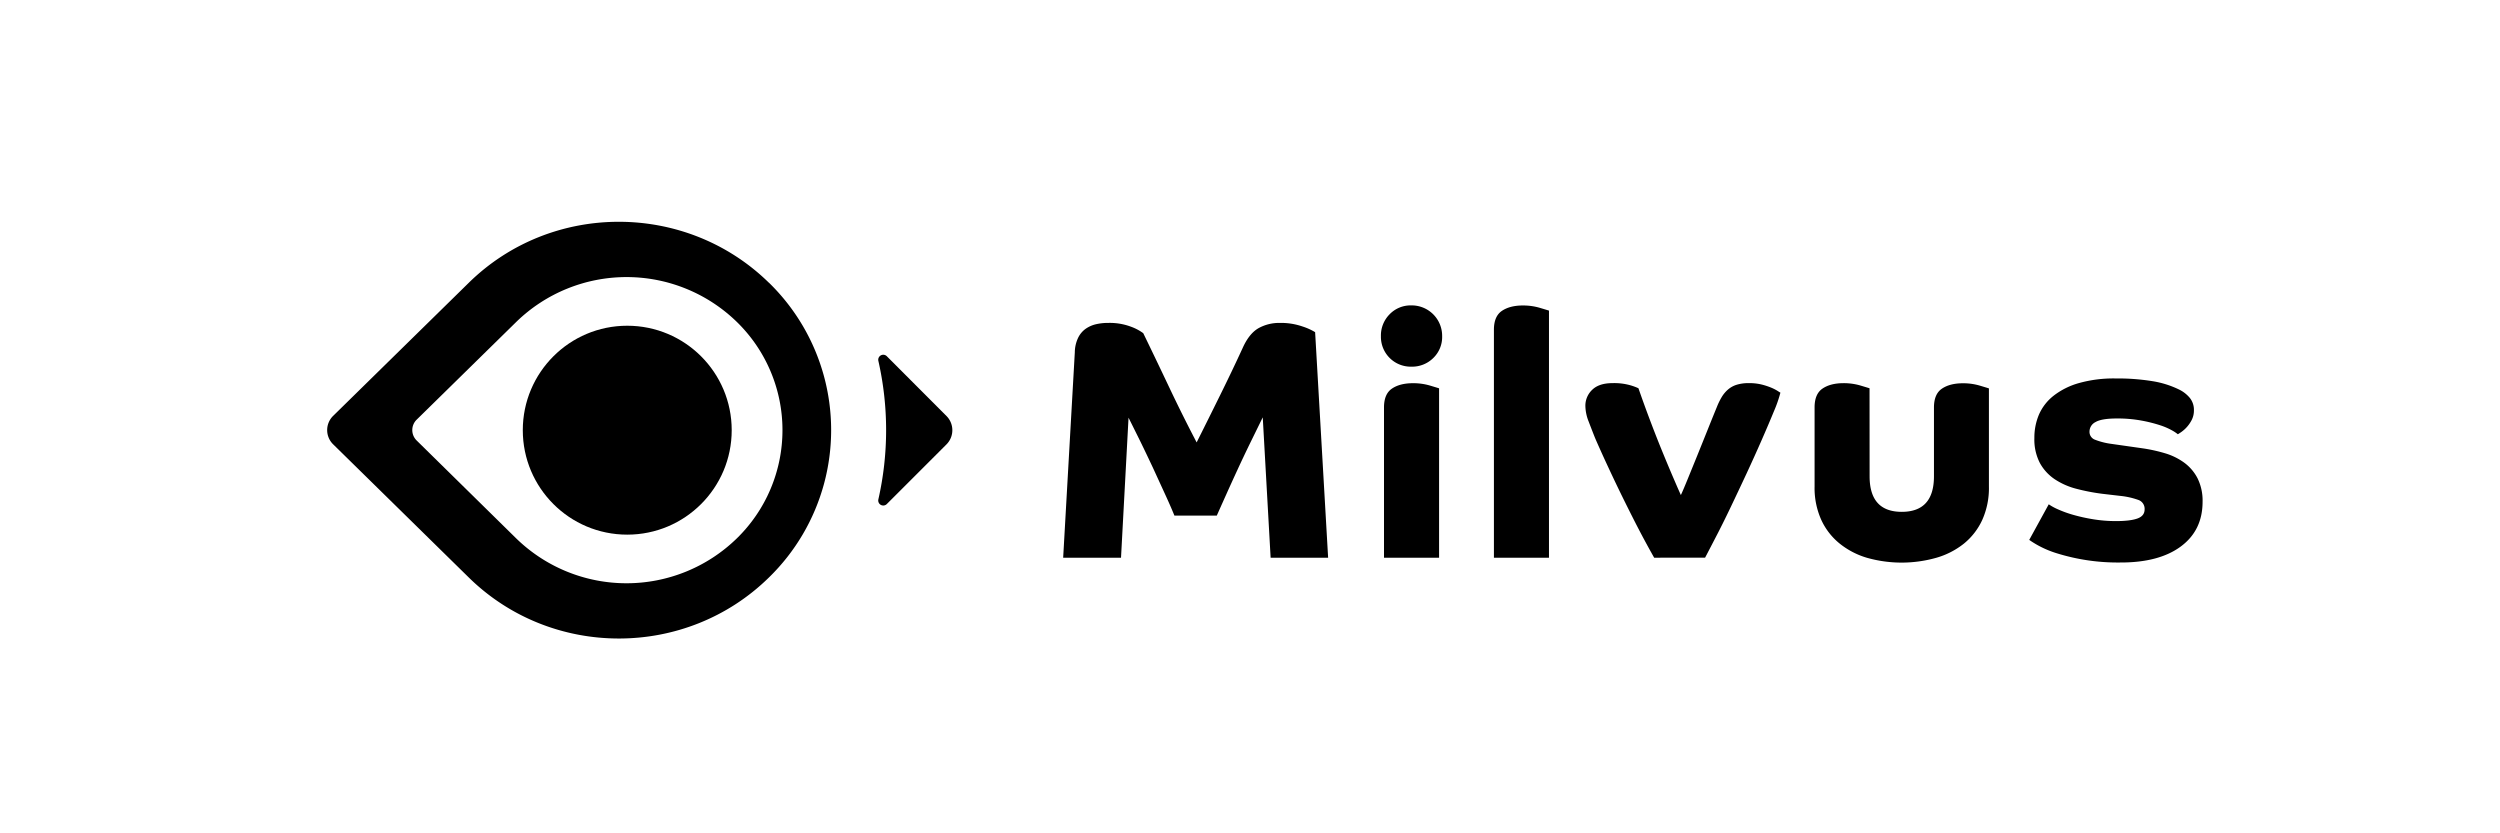 <svg id="Layer_1" data-name="Layer 1" xmlns="http://www.w3.org/2000/svg" viewBox="0 0 1200 400"><title>milvus-horizontal-black</title><path d="M515.91,169.11a16.66,16.66,0,0,1,1.56-6.91,11.41,11.41,0,0,1,3.61-4.35,14.38,14.38,0,0,1,5-2.22A25.76,25.76,0,0,1,532,155a28.93,28.93,0,0,1,10.85,1.81,23.27,23.27,0,0,1,5.91,3.12q5.91,12.16,12.41,25.88t13.22,26.54Q580.33,200.5,586,189t10.43-21.86q3.12-7,7.65-9.61A20.51,20.51,0,0,1,614.34,155a31.52,31.52,0,0,1,10.92,1.73,28.24,28.24,0,0,1,6,2.71L637.5,267.7H609.9l-3.78-67.37L600,212.82q-3.12,6.41-6,12.65t-5.42,11.91q-2.55,5.67-4.52,10.11H563.72q-1.8-4.44-4.52-10.35t-5.66-12.33q-3-6.41-6.08-12.73c-2.09-4.22-4-8.08-5.76-11.59l-3.61,67.21H510.32Z"/><path d="M662.84,161.38A14.44,14.44,0,0,1,667,150.87a14,14,0,0,1,10.44-4.28,14.62,14.62,0,0,1,14.79,14.79A14,14,0,0,1,688,171.82,14.44,14.44,0,0,1,677.47,176a14.32,14.32,0,0,1-14.63-14.63Zm1.48,34.18q0-6.41,3.78-9t10-2.62a28.5,28.5,0,0,1,8.06,1.06c2.4.72,3.94,1.18,4.6,1.4V267.7H664.32Z"/><path d="M717.08,158.26q0-6.4,3.78-9t10-2.63a28.46,28.46,0,0,1,8.05,1.07c2.41.72,3.94,1.18,4.6,1.4V267.7H717.08Z"/><path d="M794,267.7q-5.09-9-9.94-18.57t-8.79-17.83q-3.94-8.3-6.57-14.13t-3.29-7.48q-1.3-3.28-2.87-7.39a21.09,21.09,0,0,1-1.56-7.4,10.49,10.49,0,0,1,3.28-7.8q3.28-3.21,9.86-3.2a28.38,28.38,0,0,1,8.55,1.06,26.73,26.73,0,0,1,3.78,1.4q2.79,8.05,5.91,16.27t6,15.2q2.88,7,5.18,12.32c1.53,3.56,2.63,6.06,3.28,7.48q1-2.13,3.12-7.31t4.69-11.51q2.55-6.31,5.09-12.65t4.36-10.76a33.22,33.22,0,0,1,2.22-4.6,15,15,0,0,1,3-3.7,11.7,11.7,0,0,1,4.19-2.38,19.39,19.39,0,0,1,6.08-.82,25,25,0,0,1,5.92.65A32.43,32.43,0,0,1,850,186a21.37,21.37,0,0,1,3.12,1.56c.77.5,1.26.8,1.48.91a62.35,62.35,0,0,1-3.12,8.95q-2.46,6-5.84,13.72t-7.31,16.19q-3.95,8.46-7.72,16.35t-7.07,14.21q-3.28,6.33-5.09,9.78Z"/><path d="M897.41,228.59q0,17.1,15.45,17.09t15.44-17.09v-33q0-6.41,3.78-9t10-2.62a28.47,28.47,0,0,1,8,1.06c2.41.72,3.94,1.18,4.6,1.4v47.16a37.23,37.23,0,0,1-3.21,16,31.6,31.6,0,0,1-8.79,11.34,38,38,0,0,1-13.31,6.82,61,61,0,0,1-33.19,0A38,38,0,0,1,883,260.88a31.49,31.49,0,0,1-8.79-11.34,37.23,37.23,0,0,1-3.21-16v-38q0-6.41,3.78-9t10-2.62a28.47,28.47,0,0,1,8,1.06c2.41.72,3.94,1.18,4.6,1.4Z"/><path d="M983.4,242.06a25.19,25.19,0,0,0,4.35,2.39,54.16,54.16,0,0,0,7.23,2.63,83.38,83.38,0,0,0,9.53,2.13,66.7,66.7,0,0,0,11.26.91q6.74,0,10.19-1.24t3.45-4.35a4.51,4.51,0,0,0-2.88-4.52,37,37,0,0,0-8.95-2l-8.55-1a96.61,96.61,0,0,1-12.32-2.38,34.19,34.19,0,0,1-10.44-4.6,22.2,22.2,0,0,1-7.14-7.81,24.49,24.49,0,0,1-2.63-12,28.28,28.28,0,0,1,2.22-11.26,23.41,23.41,0,0,1,7-9,35.26,35.26,0,0,1,12.16-6.08,61.53,61.53,0,0,1,17.58-2.22,104.17,104.17,0,0,1,17.83,1.32,45.39,45.39,0,0,1,12.9,4.11,15.51,15.51,0,0,1,5,4,9.12,9.12,0,0,1,1.89,5.84,10,10,0,0,1-1.07,4.68,16,16,0,0,1-5.09,5.83q-1.23.83-1.56,1a17.91,17.91,0,0,0-2.71-1.81,32.06,32.06,0,0,0-5.92-2.55,68.58,68.58,0,0,0-8.87-2.21,62.94,62.94,0,0,0-11.75-1c-4.93,0-8.36.58-10.27,1.73a5.13,5.13,0,0,0-2.88,4.51,4,4,0,0,0,2.63,3.95,33.78,33.78,0,0,0,7.89,2l15,2.14a75.35,75.35,0,0,1,10.77,2.38,30.15,30.15,0,0,1,9.2,4.52,21.51,21.51,0,0,1,6.41,7.56,24.16,24.16,0,0,1,2.38,11.17q0,13.8-10.52,21.53T1017.58,270a98.22,98.22,0,0,1-30.07-4.35,47.69,47.69,0,0,1-8.79-3.62,47.15,47.15,0,0,1-4.69-2.88Z"/><path d="M369.09,135.73c-39.78-39-104.28-39.06-144.07,0l-65.1,63.88a9.55,9.55,0,0,0,0,13.67L225,277.18c39.78,39.07,104.3,39.09,144.1,0h0a98.75,98.75,0,0,0,0-141.48ZM353.66,258.44h0a75.85,75.85,0,0,1-105.87,0l-47.79-47a7,7,0,0,1,0-10l47.82-46.93a75.86,75.86,0,0,1,105.85,0h0A72.55,72.55,0,0,1,353.66,258.44Z"/><path d="M454.3,199.67,425.68,171a2.41,2.41,0,0,0-4.07,2.21,150.35,150.35,0,0,1,0,66.51,2.41,2.41,0,0,0,4.07,2.21l28.64-28.63A9.66,9.66,0,0,0,454.3,199.67Z"/><circle cx="301.08" cy="206.49" r="50.14"/></svg>